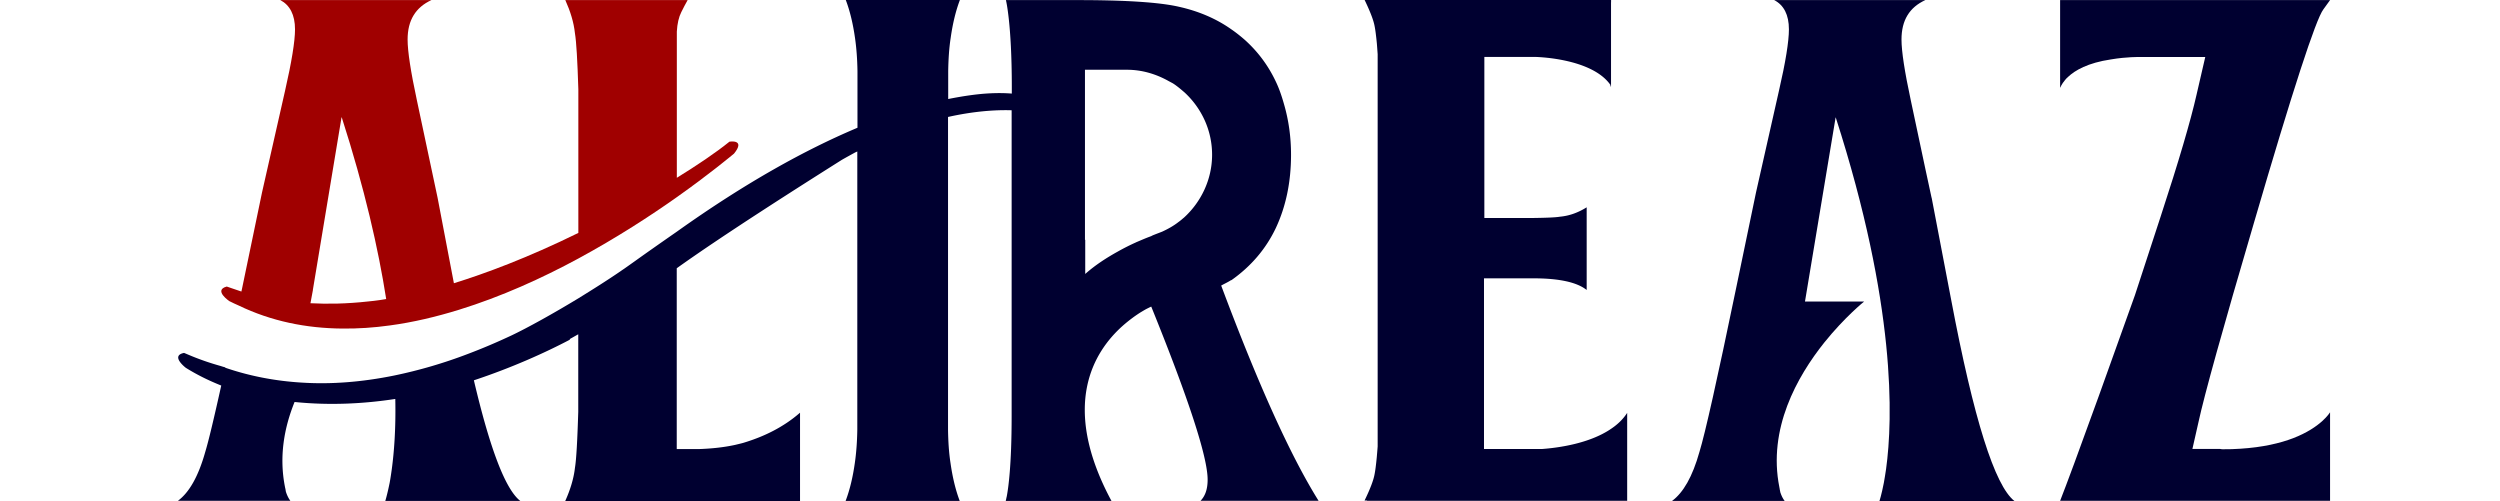 <svg height="501" viewBox="11.48 9.92 242.14 56.16" width="2500" xmlns="http://www.w3.org/2000/svg"><path d="m208.95 32.08c-.16-.69-.93-4.33-2.33-10.92-.69-3.21-1.04-5.49-1.04-6.81 0-2.17.9-3.61 2.67-4.42h-16.94c1.08.56 1.65 1.65 1.65 3.28 0 1.34-.37 3.66-1.12 6.9-.85 3.81-1.72 7.61-2.57 11.39l-2.24 10.78c-2.09 10.1-3.46 16.22-4.1 18.3-.78 2.78-1.81 4.56-3.07 5.49h12.62c-.21-.27-.36-.59-.48-.95-.03-.11-.05-.24-.07-.35 0-.07-.03-.15-.04-.23-1.31-6.55 1.98-12.4 5.04-16.23 2.3-2.86 4.46-4.59 4.46-4.59h-6.63l3.44-20.67s0 .06.02.07c6.75 21 6.41 33.7 5.63 39.38-.09.58-.17 1.12-.25 1.54-.26 1.34-.49 2.04-.49 2.04h15.13c-2.21-1.72-4.57-9.19-7.1-22.59l-2.18-11.4zm44.65 24.08s-.98 1.67-4.12 2.88c-1.46.56-3.4 1.02-5.91 1.18-.63.05-1.3.06-2 .06-.12 0-.19-.02-.3-.04h-3.08l.68-3c.64-2.97 2.71-10.43 6.22-22.35 4.33-14.83 6.93-22.8 7.78-23.92l.75-1.04h-30.26v9.82s.01-.04.02-.04v.04s.12-.38.55-.88c.09-.11.2-.23.32-.33.77-.73 2.22-1.58 4.81-1.96 1.75-.3 3.21-.27 3.21-.27h7.36l-.98 4.24c-.66 2.91-1.98 7.42-4.01 13.61l-2.89 8.84-4.02 11.22c-2.23 6.18-3.68 10.09-4.37 11.84h30.26v-9.91.02-.02zm-80.64-36.49v-.07l.02.07v-.13s-.06-.09-.1-.14c.06.16.09.27.09.27z" fill="#000030"/><path d="m18.17 43.69c.32.17.67.32 1 .47 3.68 1.78 7.62 2.56 11.62 2.59 1.77.02 3.56-.1 5.34-.35 2.61-.35 5.2-.97 7.76-1.76 4.72-1.46 9.27-3.52 13.37-5.74 4.3-2.33 8.1-4.8 11.04-6.88 3.65-2.58 6-4.55 6.41-4.88 1.34-1.65-.51-1.34-.51-1.34-1.56 1.26-3.65 2.66-5.9 4.05v-16.39c.05-.9.22-1.63.5-2.18.23-.48.47-.91.71-1.35h-13.71c.56 1.25.95 2.49 1.08 3.73.16.94.28 3.07.38 6.27v-1 17.1c-5.69 2.8-10.5 4.57-13.95 5.64l-1.83-9.59c-.15-.69-.93-4.33-2.32-10.92-.69-3.21-1.04-5.49-1.04-6.81 0-2.17.91-3.61 2.67-4.42h-16.94c1.07.56 1.65 1.65 1.65 3.28 0 1.34-.38 3.66-1.12 6.9-.86 3.81-1.72 7.61-2.58 11.39l-2.24 10.78c-.02.11-.04.21-.07.32-.87-.28-1.44-.5-1.64-.56-1.55.41.32 1.66.32 1.66zm9.33-1.27 3.22-19.38s.01.06.03.07c2.55 7.95 4.09 14.7 4.97 20.33-.45.08-.91.15-1.35.2-.23.03-.43.04-.66.07-2.42.27-4.58.3-6.48.2l.28-1.5z" fill="#a00000"/><path d="m172.89 58.08c-2.33 1.52-5.57 2.02-7.59 2.17h-6.52v-19.13h5.55c2.88 0 4.86.44 5.94 1.29h.02v-9.24h-.02c-.96.6-1.96.95-2.97 1.04-.51.09-1.66.13-3.35.15h-5.13v-18.06h5.65s6.27.08 8.45 3.09c.02.03.05.06.06.08v.06s.03.03.04.05v-9.33c.01-.2.01-.31 0-.33h-27.62c.64 1.33 1 2.29 1.11 2.89.1.48.18 1.16.26 1.97.03.37.06.79.09 1.22v44.42-.46c-.03.43-.07.85-.1 1.22-.08.82-.16 1.49-.26 1.97-.11.59-.47 1.57-1.11 2.88h.28v.03h29.16v-9.86c-.48.75-1.15 1.37-1.93 1.87zm-42.43-16.75c2.2-1.55 3.87-3.5 4.99-5.86 1.13-2.42 1.7-5.15 1.7-8.2 0-2.01-.27-3.87-.77-5.61-.25-.89-.54-1.77-.93-2.58-.85-1.81-2.01-3.36-3.46-4.67-.48-.42-.99-.83-1.53-1.2-1.67-1.18-3.63-2.03-5.87-2.53-2.16-.5-5.97-.75-11.43-.75h-7.97s.66 2.59.66 9.75v.73c-.62-.05-1.57-.09-2.91 0-1.14.08-2.57.28-4.22.61v-3.12c.02-1.32.1-2.58.28-3.75.22-1.55.55-2.96 1.03-4.23h-12.79c.48 1.27.81 2.69 1.03 4.23.17 1.17.26 2.43.28 3.75v6.34c-.09.04-.19.08-.28.12-5.45 2.32-12.1 5.92-19.97 11.53-1.9 1.32-3.55 2.48-4.68 3.29-.49.35-.86.61-1.13.8-.15.11-.3.2-.45.31-1.47 1.01-3.12 2.05-4.79 3.08-2.87 1.74-5.71 3.31-7.46 4.14-1.68.79-3.31 1.48-4.9 2.08a53.455 53.455 0 0 1 -8.25 2.42c-3.73.76-7.12.99-10.17.81-3.33-.18-6.26-.81-8.79-1.68v-.04c-.2-.05-.35-.1-.54-.16-2.32-.65-3.73-1.33-4.08-1.46-1.58.32.2 1.67.2 1.67 1.28.8 2.6 1.44 3.95 1.98 0 .01.02.01.02.01-.83 3.74-1.43 6.25-1.79 7.43-.78 2.78-1.81 4.56-3.07 5.49h12.61c-.2-.27-.36-.59-.48-.95-.04-.11-.05-.24-.07-.35-.01-.07-.04-.15-.05-.23-.69-3.44-.09-6.68 1.07-9.55 3.99.41 7.85.19 11.29-.34.07 3.39-.14 5.99-.39 7.85-.08.58-.16 1.12-.24 1.54-.27 1.34-.49 2.04-.49 2.04h15.13c-1.65-1.28-3.38-5.77-5.2-13.52 4.25-1.41 8-3.1 10.77-4.56l-.03-.06s.36-.2.96-.54v8.69c-.1 3.2-.21 5.32-.37 6.27-.14 1.24-.53 2.48-1.09 3.73h26.32v-9.9c-1.92 1.68-4.1 2.66-5.94 3.25-.19.06-.37.12-.56.17-.27.07-.53.13-.78.19-1.41.31-2.88.43-4.09.47h-2.45v-20.27c5.09-3.65 13.78-9.17 18.52-12.16.49-.28.97-.54 1.44-.8.1-.05.19-.09.28-.13v31.18c-.02 1.33-.11 2.59-.28 3.76-.22 1.55-.55 2.96-1.03 4.23h12.79c-.48-1.27-.81-2.69-1.03-4.23-.18-1.17-.26-2.43-.28-3.76v-35.05c2.78-.62 5.19-.81 7.13-.75v34.29c0 5.54-.37 8.06-.55 9.01-.04.15-.07.33-.11.49h11.85c-5.76-10.7-1.99-16.73 1.25-19.62.77-.68 1.49-1.19 2.05-1.54.24-.14.46-.28.72-.41.15-.07.29-.15.44-.21 4.21 10.39 6.32 16.87 6.32 19.4 0 1.13-.31 1.87-.8 2.37h13.24c-3.15-5.04-6.79-13.09-10.92-24.13.37-.21.76-.38 1.11-.61zm-5.36-6.98c-.18.16-.37.32-.57.46-.56.44-1.18.78-1.83 1.08-.25.1-.69.26-1.22.48.11-.02.22-.05.32-.09-.28.09-.69.24-1.24.47l-.8.34-.01.01c-.61.27-1.31.62-2.02 1.02-1.21.67-2.5 1.49-3.65 2.51v-3.83h-.03v-19.06h4.7c1.71 0 3.3.49 4.7 1.28l.45.24c.14.09.29.19.43.3.31.23.6.48.89.73 1.88 1.74 3.08 4.21 3.08 6.98s-1.24 5.32-3.18 7.07z" fill="#000030"/></svg>